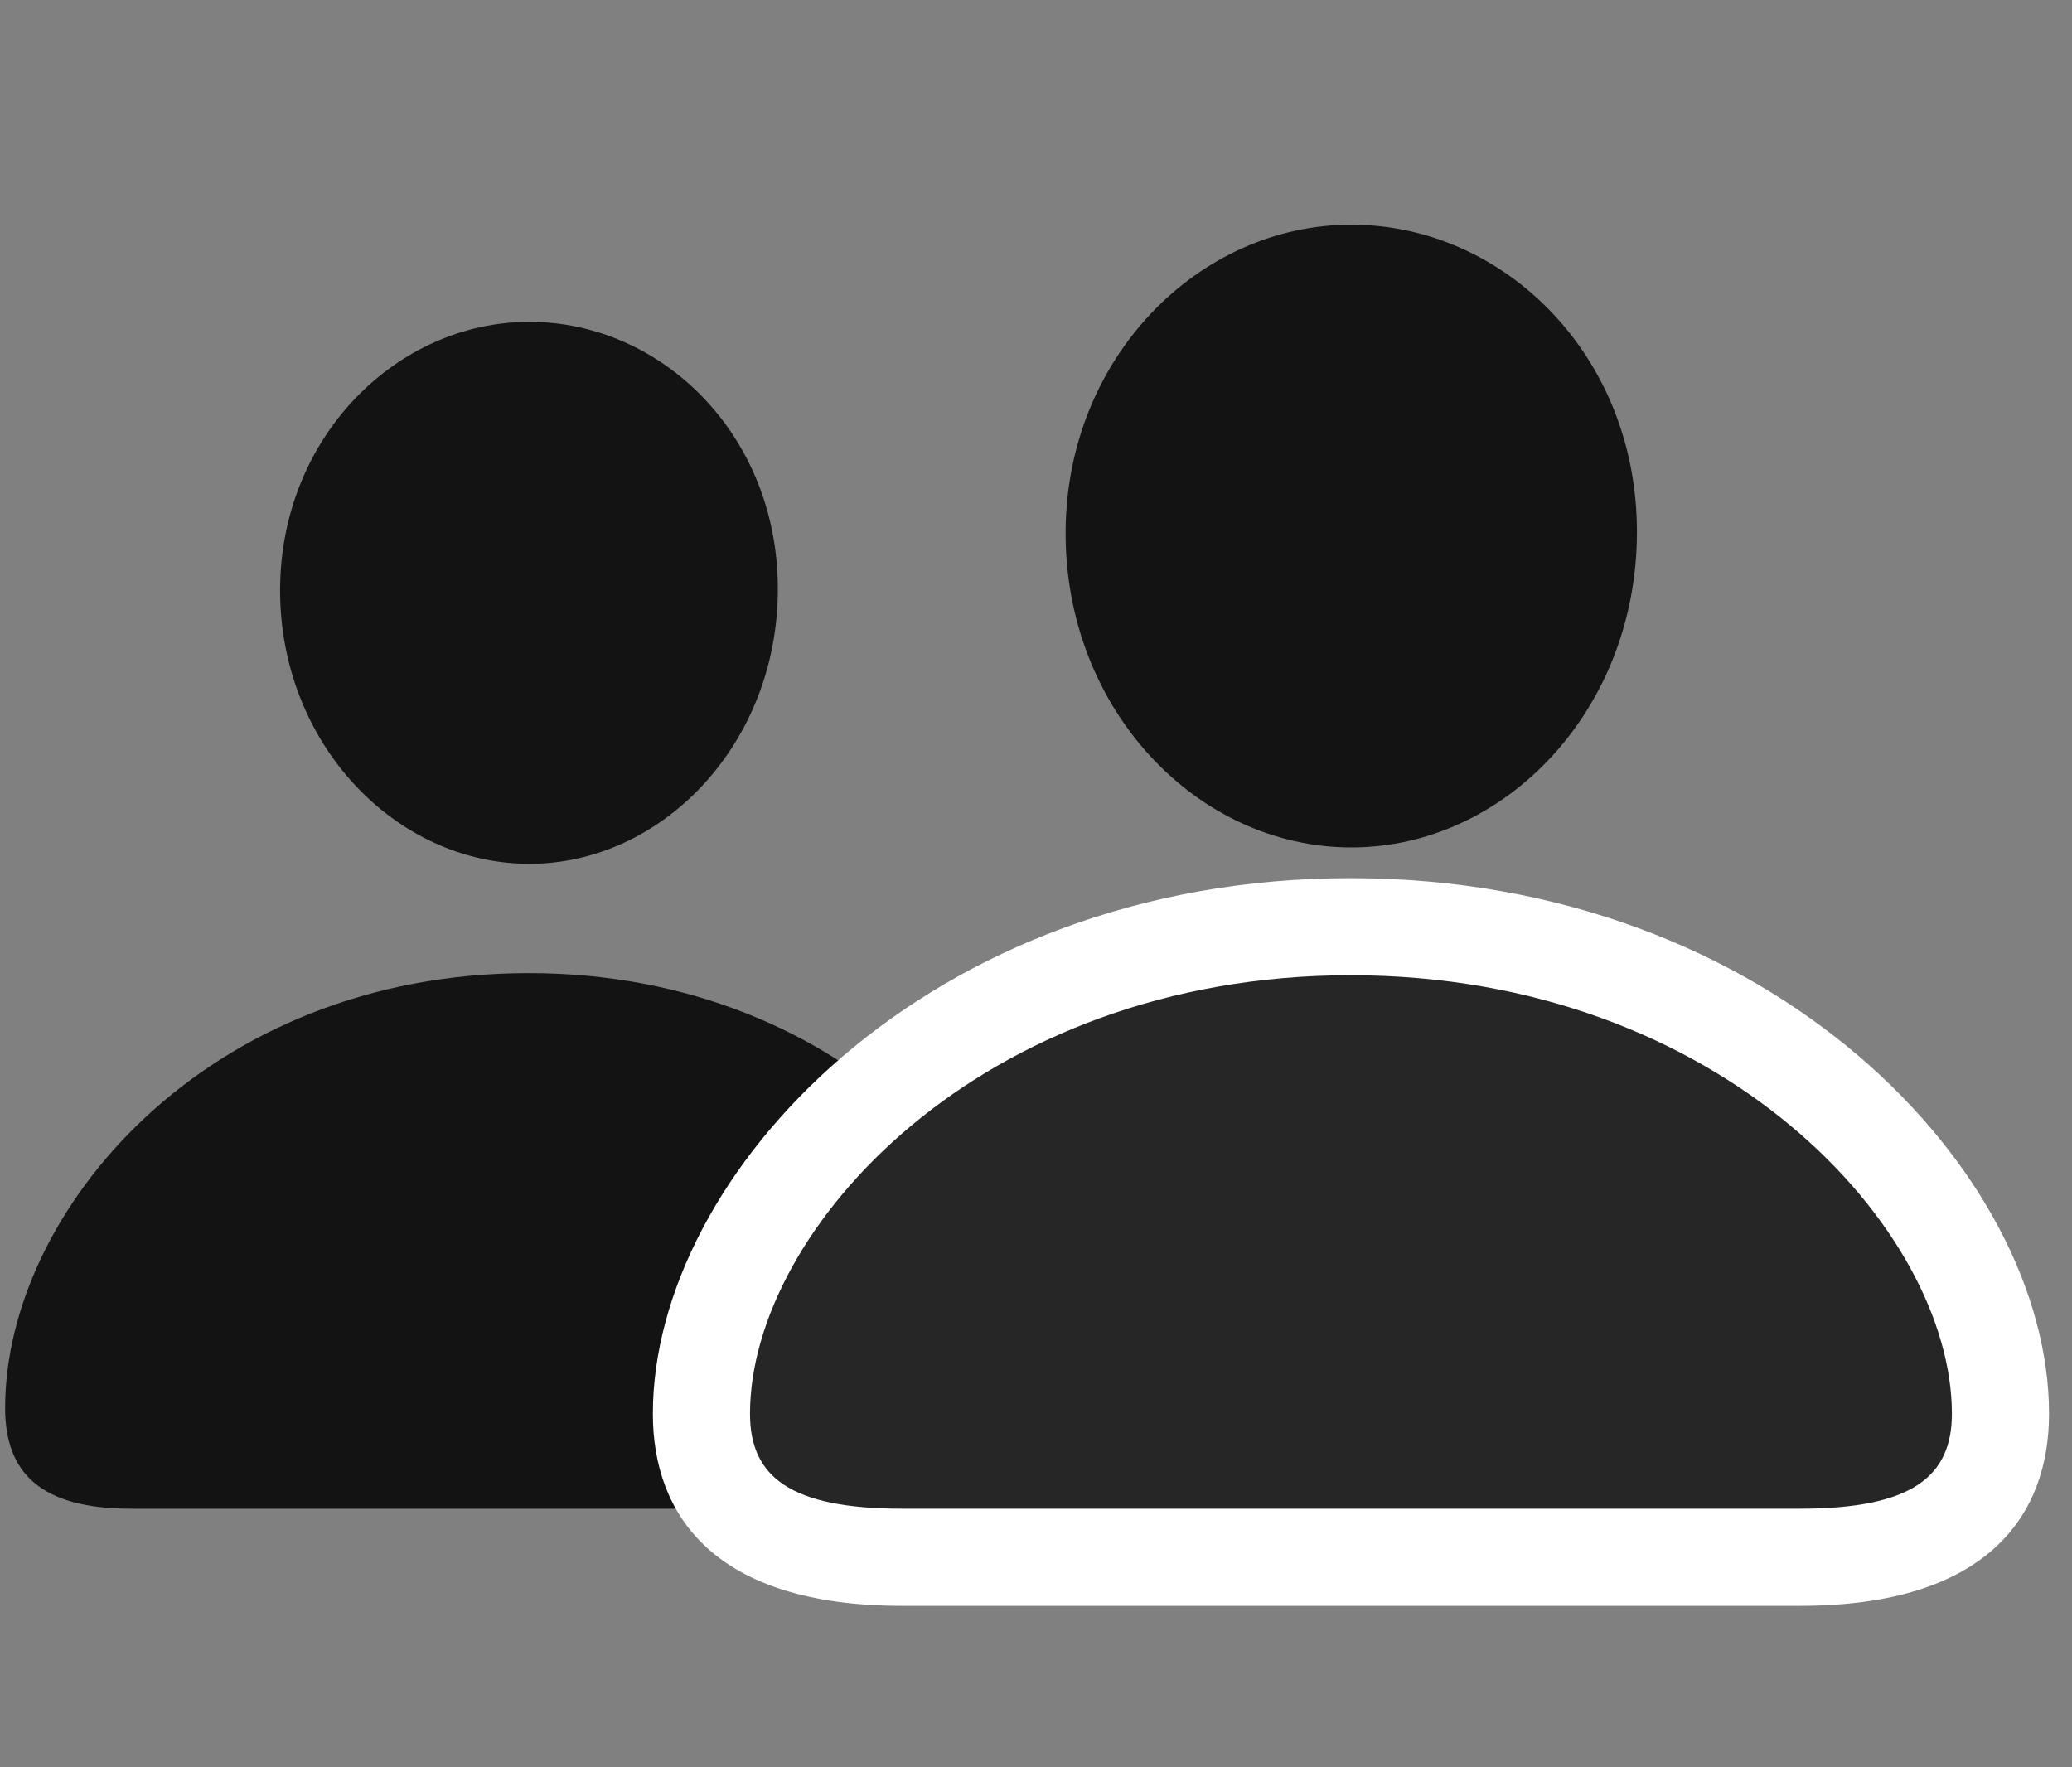 <svg width="34" height="29" viewBox="0 0 34 29" fill="none" xmlns="http://www.w3.org/2000/svg">
<rect x="0" y="0" width="34" height="29" fill="#808080" stroke="none"/>
<g clip-path="url(#clip0_201_73934)">
<path d="M8.686 14.175C10.865 14.175 12.764 12.207 12.764 9.664C12.764 7.132 10.854 5.281 8.686 5.281C6.506 5.281 4.596 7.179 4.596 9.687C4.596 12.207 6.494 14.175 8.686 14.175ZM2.146 24.757H15.201C16.689 24.757 17.264 24.171 17.264 23.105C17.264 19.871 13.959 15.968 8.674 15.968C3.389 15.968 0.084 19.871 0.084 23.105C0.084 24.171 0.67 24.757 2.146 24.757Z" fill="black" fill-opacity="0.85"/>
<path d="M14.803 26.351H29.533C32.615 26.351 33.623 24.863 33.623 23.199C33.623 19.261 29.111 14.41 22.162 14.41C15.225 14.41 10.713 19.261 10.713 23.199C10.713 24.863 11.721 26.351 14.803 26.351Z" fill="white"/>
<path d="M22.174 13.906C24.693 13.906 26.861 11.656 26.861 8.726C26.861 5.832 24.682 3.687 22.174 3.687C19.666 3.687 17.486 5.878 17.486 8.75C17.486 11.656 19.654 13.906 22.174 13.906ZM14.803 24.757H29.533C31.373 24.757 32.029 24.23 32.029 23.199C32.029 20.175 28.244 16.003 22.162 16.003C16.092 16.003 12.307 20.175 12.307 23.199C12.307 24.23 12.963 24.757 14.803 24.757Z" fill="black" fill-opacity="0.85"/>
</g>
<defs>
<clipPath id="clip0_201_73934">
<rect width="33.539" height="24.246" fill="white" transform="translate(0.084 2.105)"/>
</clipPath>
</defs>
</svg>
